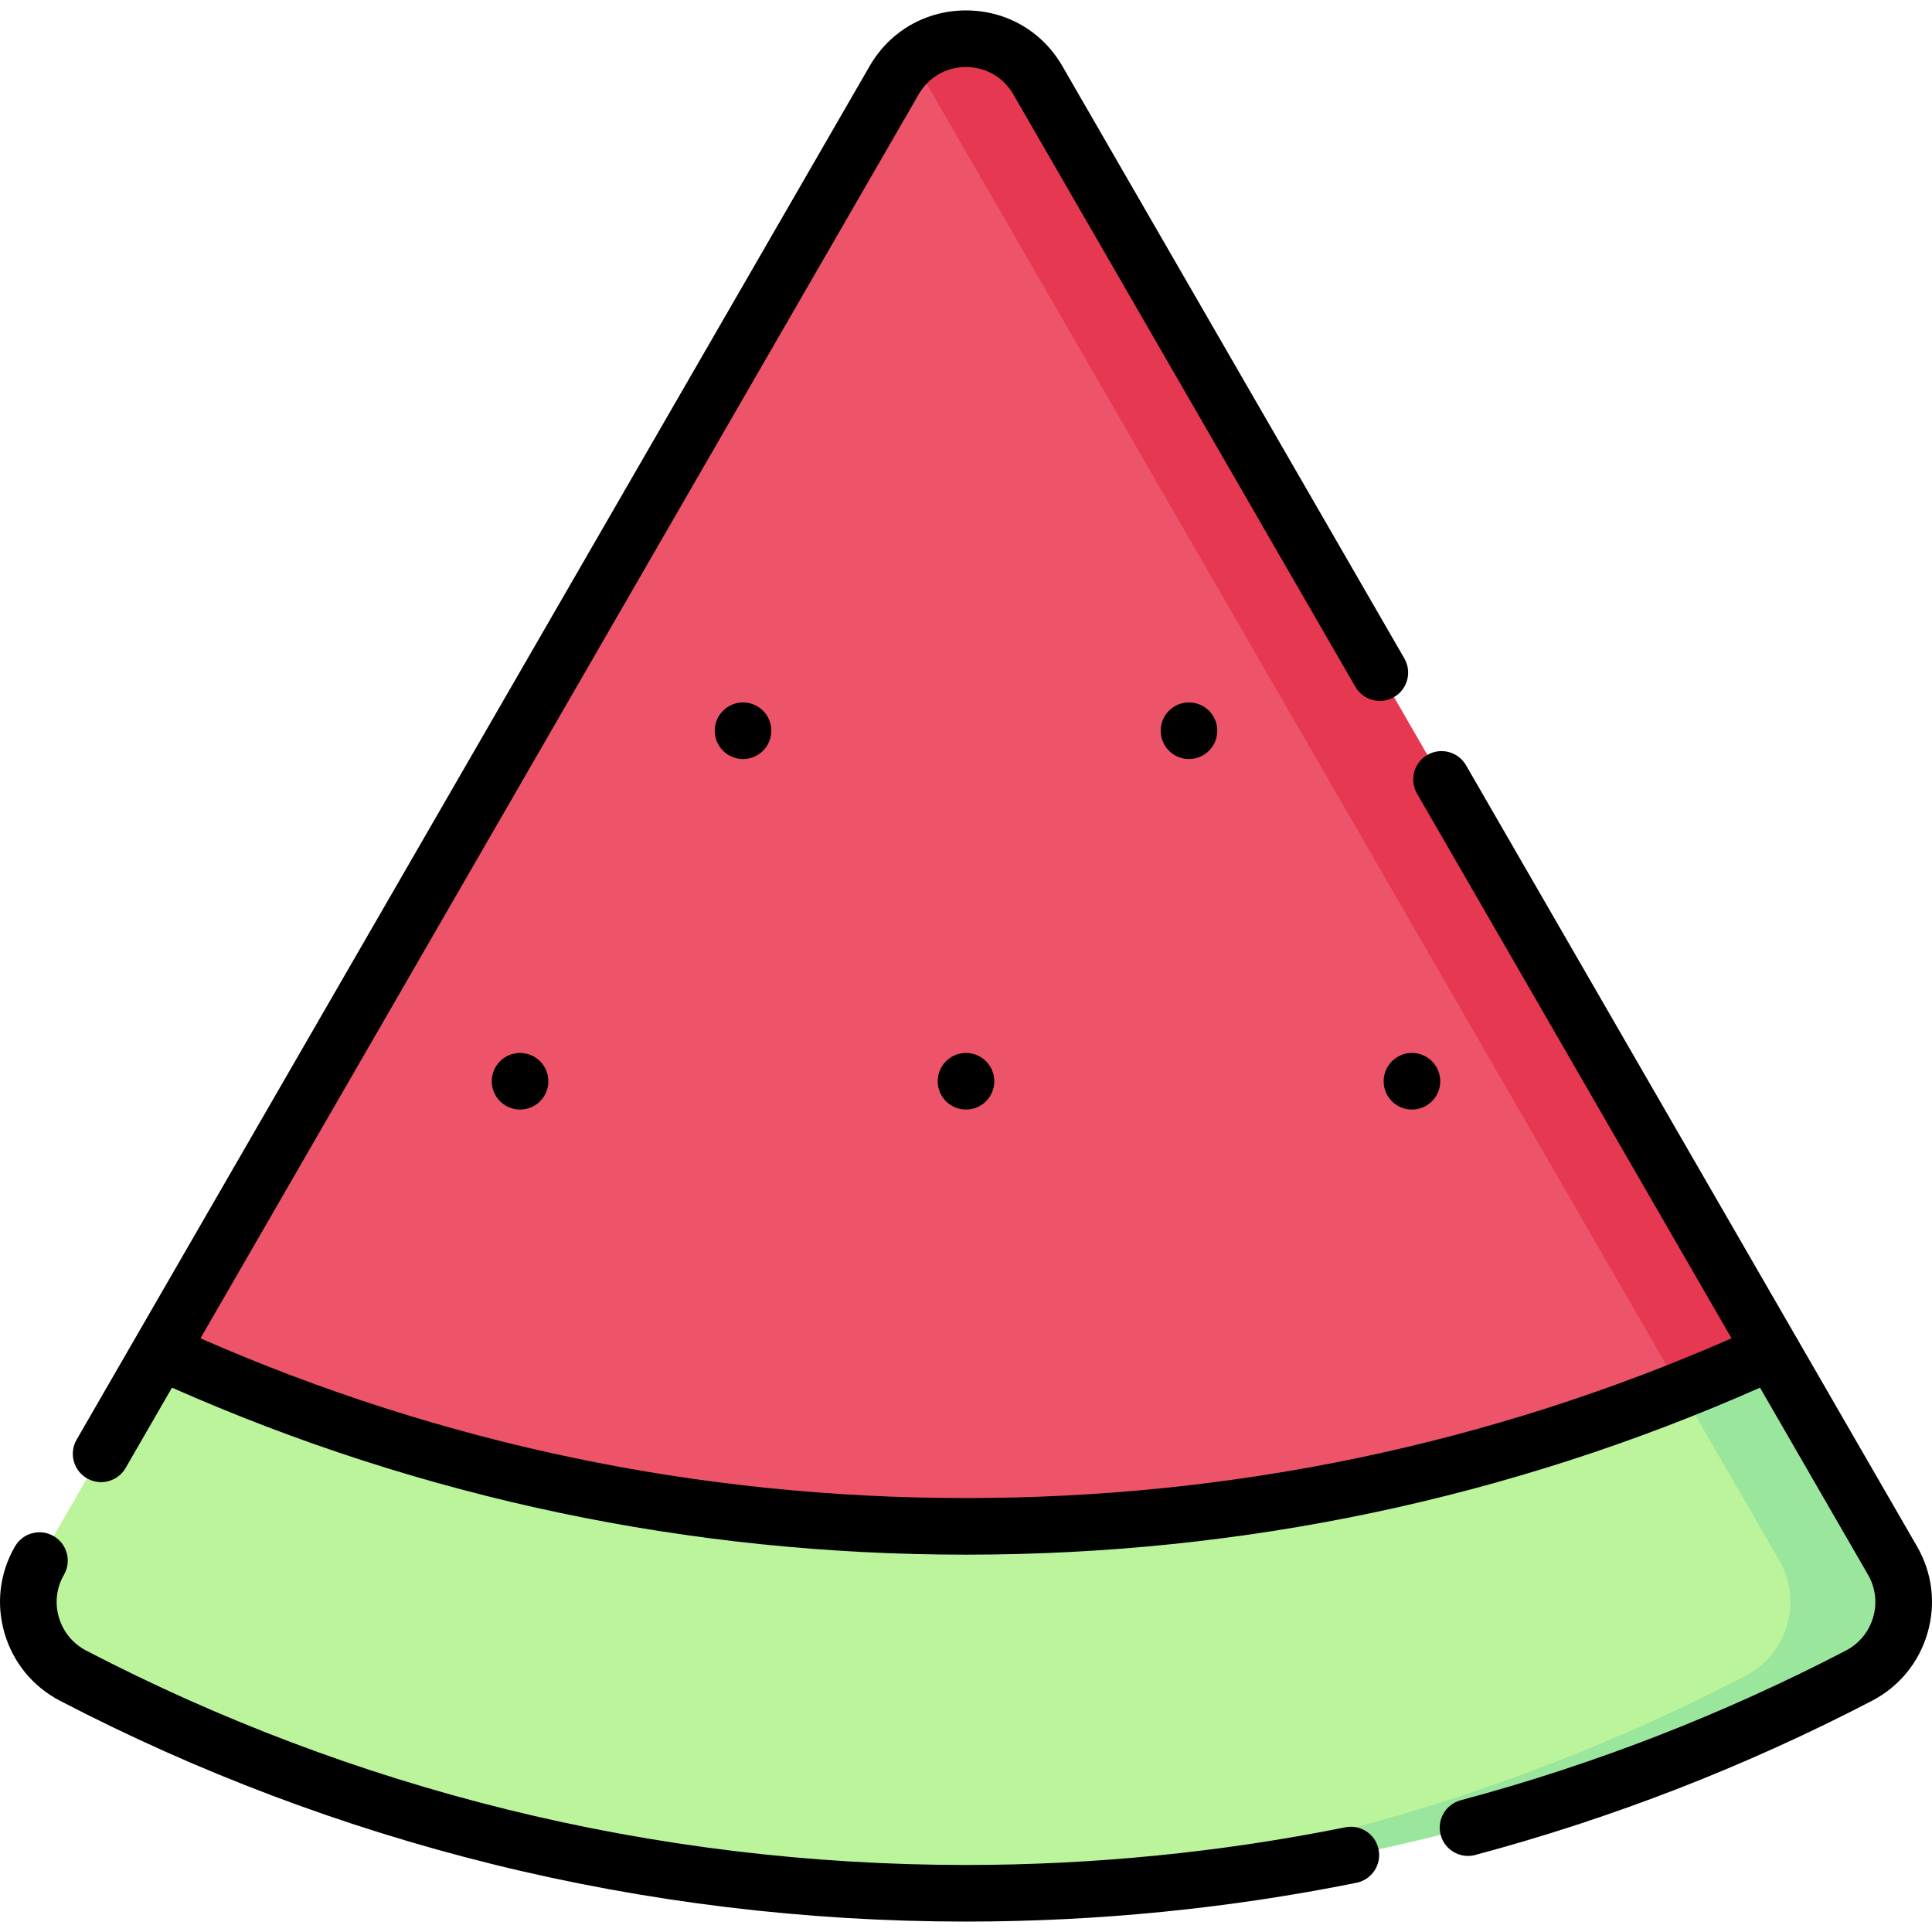 <svg id="Capa_1" enable-background="new 0 0 512.028 512.028" height="512" viewBox="0 0 512.028 512.028" width="512" xmlns="http://www.w3.org/2000/svg"><g><g><path d="m10.46 413.594c-6.272 10.864-2.18 24.736 8.949 30.524 70.807 36.829 151.274 57.648 236.604 57.648s165.797-20.819 236.604-57.648c11.129-5.789 10.221-19.66 3.949-30.524l-224.885-387.913c-15.127-26.2-32.908-7.535-34.701-4.429z" fill="#bbf49b"/><path d="m501.567 413.594-32.679-56.58-3.337-1.125-192.502-334.637c-7.325-12.687-22.157-14.38-32.035-5.098 1.531 1.438 2.9 3.132 4.035 5.098l226.519 392.342c6.272 10.864 2.18 24.736-8.949 30.524-66.643 34.664-141.845 55.138-221.604 57.427 4.983.143 9.982.221 15 .221 85.33 0 165.797-20.819 236.604-57.648 11.128-5.789 15.221-19.66 8.948-30.524z" fill="#9be69d"/><path d="m42.476 358.142c65.025 29.777 137.341 46.381 213.538 46.381s144.513-16.604 209.538-46.381l-194.503-336.89c-8.46-14.653-25.61-14.653-34.07 0z" fill="#ed5469"/><path d="m275.047 21.248c-.248-.429-.508-.843-.777-1.246-.088-.132-.181-.258-.271-.387-.187-.268-.375-.534-.571-.79-.111-.146-.226-.286-.339-.427-.185-.23-.372-.458-.564-.678-.123-.141-.248-.28-.374-.418-.193-.211-.389-.416-.589-.617-.13-.131-.259-.262-.392-.389-.21-.201-.425-.395-.642-.586-.127-.113-.253-.228-.382-.337-.254-.214-.515-.418-.777-.619-.097-.074-.191-.154-.289-.226-.357-.264-.72-.515-1.09-.755-.122-.079-.247-.15-.37-.226-.254-.157-.508-.313-.767-.459-.165-.093-.334-.179-.501-.268-.221-.117-.443-.233-.667-.342-.184-.089-.369-.174-.555-.258-.212-.096-.426-.188-.641-.277-.196-.081-.393-.16-.591-.235-.207-.078-.416-.152-.624-.224s-.415-.144-.624-.209c-.198-.062-.398-.116-.598-.172-.222-.062-.443-.128-.666-.183-.154-.038-.31-.068-.464-.103-.535-.12-1.074-.222-1.616-.302-.116-.017-.231-.039-.347-.054-.281-.037-.563-.064-.845-.09-.141-.013-.281-.029-.422-.039-.283-.021-.566-.034-.849-.044-.137-.005-.275-.01-.412-.013-.291-.005-.581-.005-.872.001-.123.003-.246.007-.368.011-.307.012-.613.027-.92.051-.087.007-.174.016-.262.024-1.911.173-3.803.589-5.62 1.253-.032.012-.065.023-.097.035-.346.128-.689.267-1.029.413-.043.018-.085.037-.128.055-.342.15-.681.308-1.017.475-.025.012-.049.025-.074.038-1.803.911-3.5 2.084-5.03 3.522 1.531 1.438 2.9 3.132 4.035 5.098l199.774 346.041c8.125-3.228 16.151-6.654 24.066-10.278l-14.836-25.717-179.004-310.045c-.001-.002-.002-.003-.002-.004z" fill="#e63850"/></g><g><path d="m130.327 286.56c0 4.142 3.358 7.5 7.5 7.5s7.5-3.358 7.5-7.5c0-4.142-3.358-7.5-7.5-7.5-4.142.001-7.5 3.358-7.5 7.5z"/><path d="m248.514 286.56c0 4.142 3.358 7.5 7.5 7.5s7.5-3.358 7.5-7.5c0-4.142-3.358-7.5-7.5-7.5-4.142.001-7.5 3.358-7.5 7.5z"/><path d="m366.701 286.56c0 4.142 3.358 7.5 7.5 7.5s7.5-3.358 7.5-7.5c0-4.142-3.358-7.5-7.5-7.5-4.142.001-7.5 3.358-7.5 7.5z"/><path d="m189.42 193.663c0 4.142 3.358 7.5 7.5 7.5s7.5-3.358 7.5-7.5c0-4.142-3.358-7.5-7.5-7.5s-7.5 3.358-7.5 7.5z"/><path d="m307.607 193.663c0 4.142 3.358 7.5 7.5 7.5s7.5-3.358 7.5-7.5c0-4.142-3.358-7.5-7.5-7.5s-7.5 3.358-7.5 7.5z"/><path d="m356.526 484.283c-32.866 6.624-66.683 9.983-100.512 9.983-41.253 0-82.281-4.977-121.947-14.794-38.521-9.533-75.933-23.666-111.196-42.008-3.567-1.855-6.15-4.997-7.273-8.846-1.114-3.822-.632-7.826 1.358-11.274 2.071-3.587.842-8.174-2.745-10.245-3.586-2.073-8.175-.843-10.245 2.745-4.057 7.026-5.04 15.185-2.768 22.974 2.279 7.815 7.518 14.192 14.751 17.954 36.315 18.889 74.844 33.444 114.516 43.261 40.843 10.108 83.084 15.233 125.55 15.233 34.822 0 69.636-3.458 103.475-10.279 4.061-.818 6.69-4.773 5.871-8.834-.82-4.06-4.782-6.692-8.835-5.87z"/><path d="m508.063 409.844-119.53-207.033c-2.07-3.588-6.66-4.817-10.245-2.745-3.587 2.071-4.816 6.658-2.745 10.245l83.357 144.378c-64.049 28.09-132.26 42.333-202.885 42.333s-138.838-14.242-202.886-42.332l190.346-329.688c2.617-4.534 7.305-7.24 12.54-7.24 5.234 0 9.922 2.707 12.539 7.24l90.645 157.002c2.07 3.587 6.659 4.817 10.245 2.745 3.587-2.071 4.816-6.658 2.745-10.245l-90.645-157.002c-5.328-9.229-14.872-14.74-25.529-14.74-10.658 0-20.202 5.511-25.53 14.74l-210.182 364.044c-2.071 3.587-.842 8.174 2.745 10.245 1.182.682 2.471 1.006 3.743 1.006 2.592 0 5.113-1.345 6.502-3.751l12.288-21.283c66.398 29.372 137.158 44.26 210.433 44.26s144.035-14.888 210.433-44.26l28.626 49.582c1.99 3.448 2.473 7.452 1.358 11.274-1.123 3.849-3.706 6.991-7.273 8.846-32.442 16.874-66.772 30.214-102.034 39.649-4.002 1.071-6.377 5.182-5.307 9.184.897 3.353 3.928 5.564 7.24 5.564.642 0 1.294-.083 1.943-.257 36.316-9.717 71.67-23.455 105.079-40.832 7.233-3.762 12.472-10.139 14.751-17.954 2.273-7.79 1.289-15.949-2.767-22.975z"/></g></g></svg>